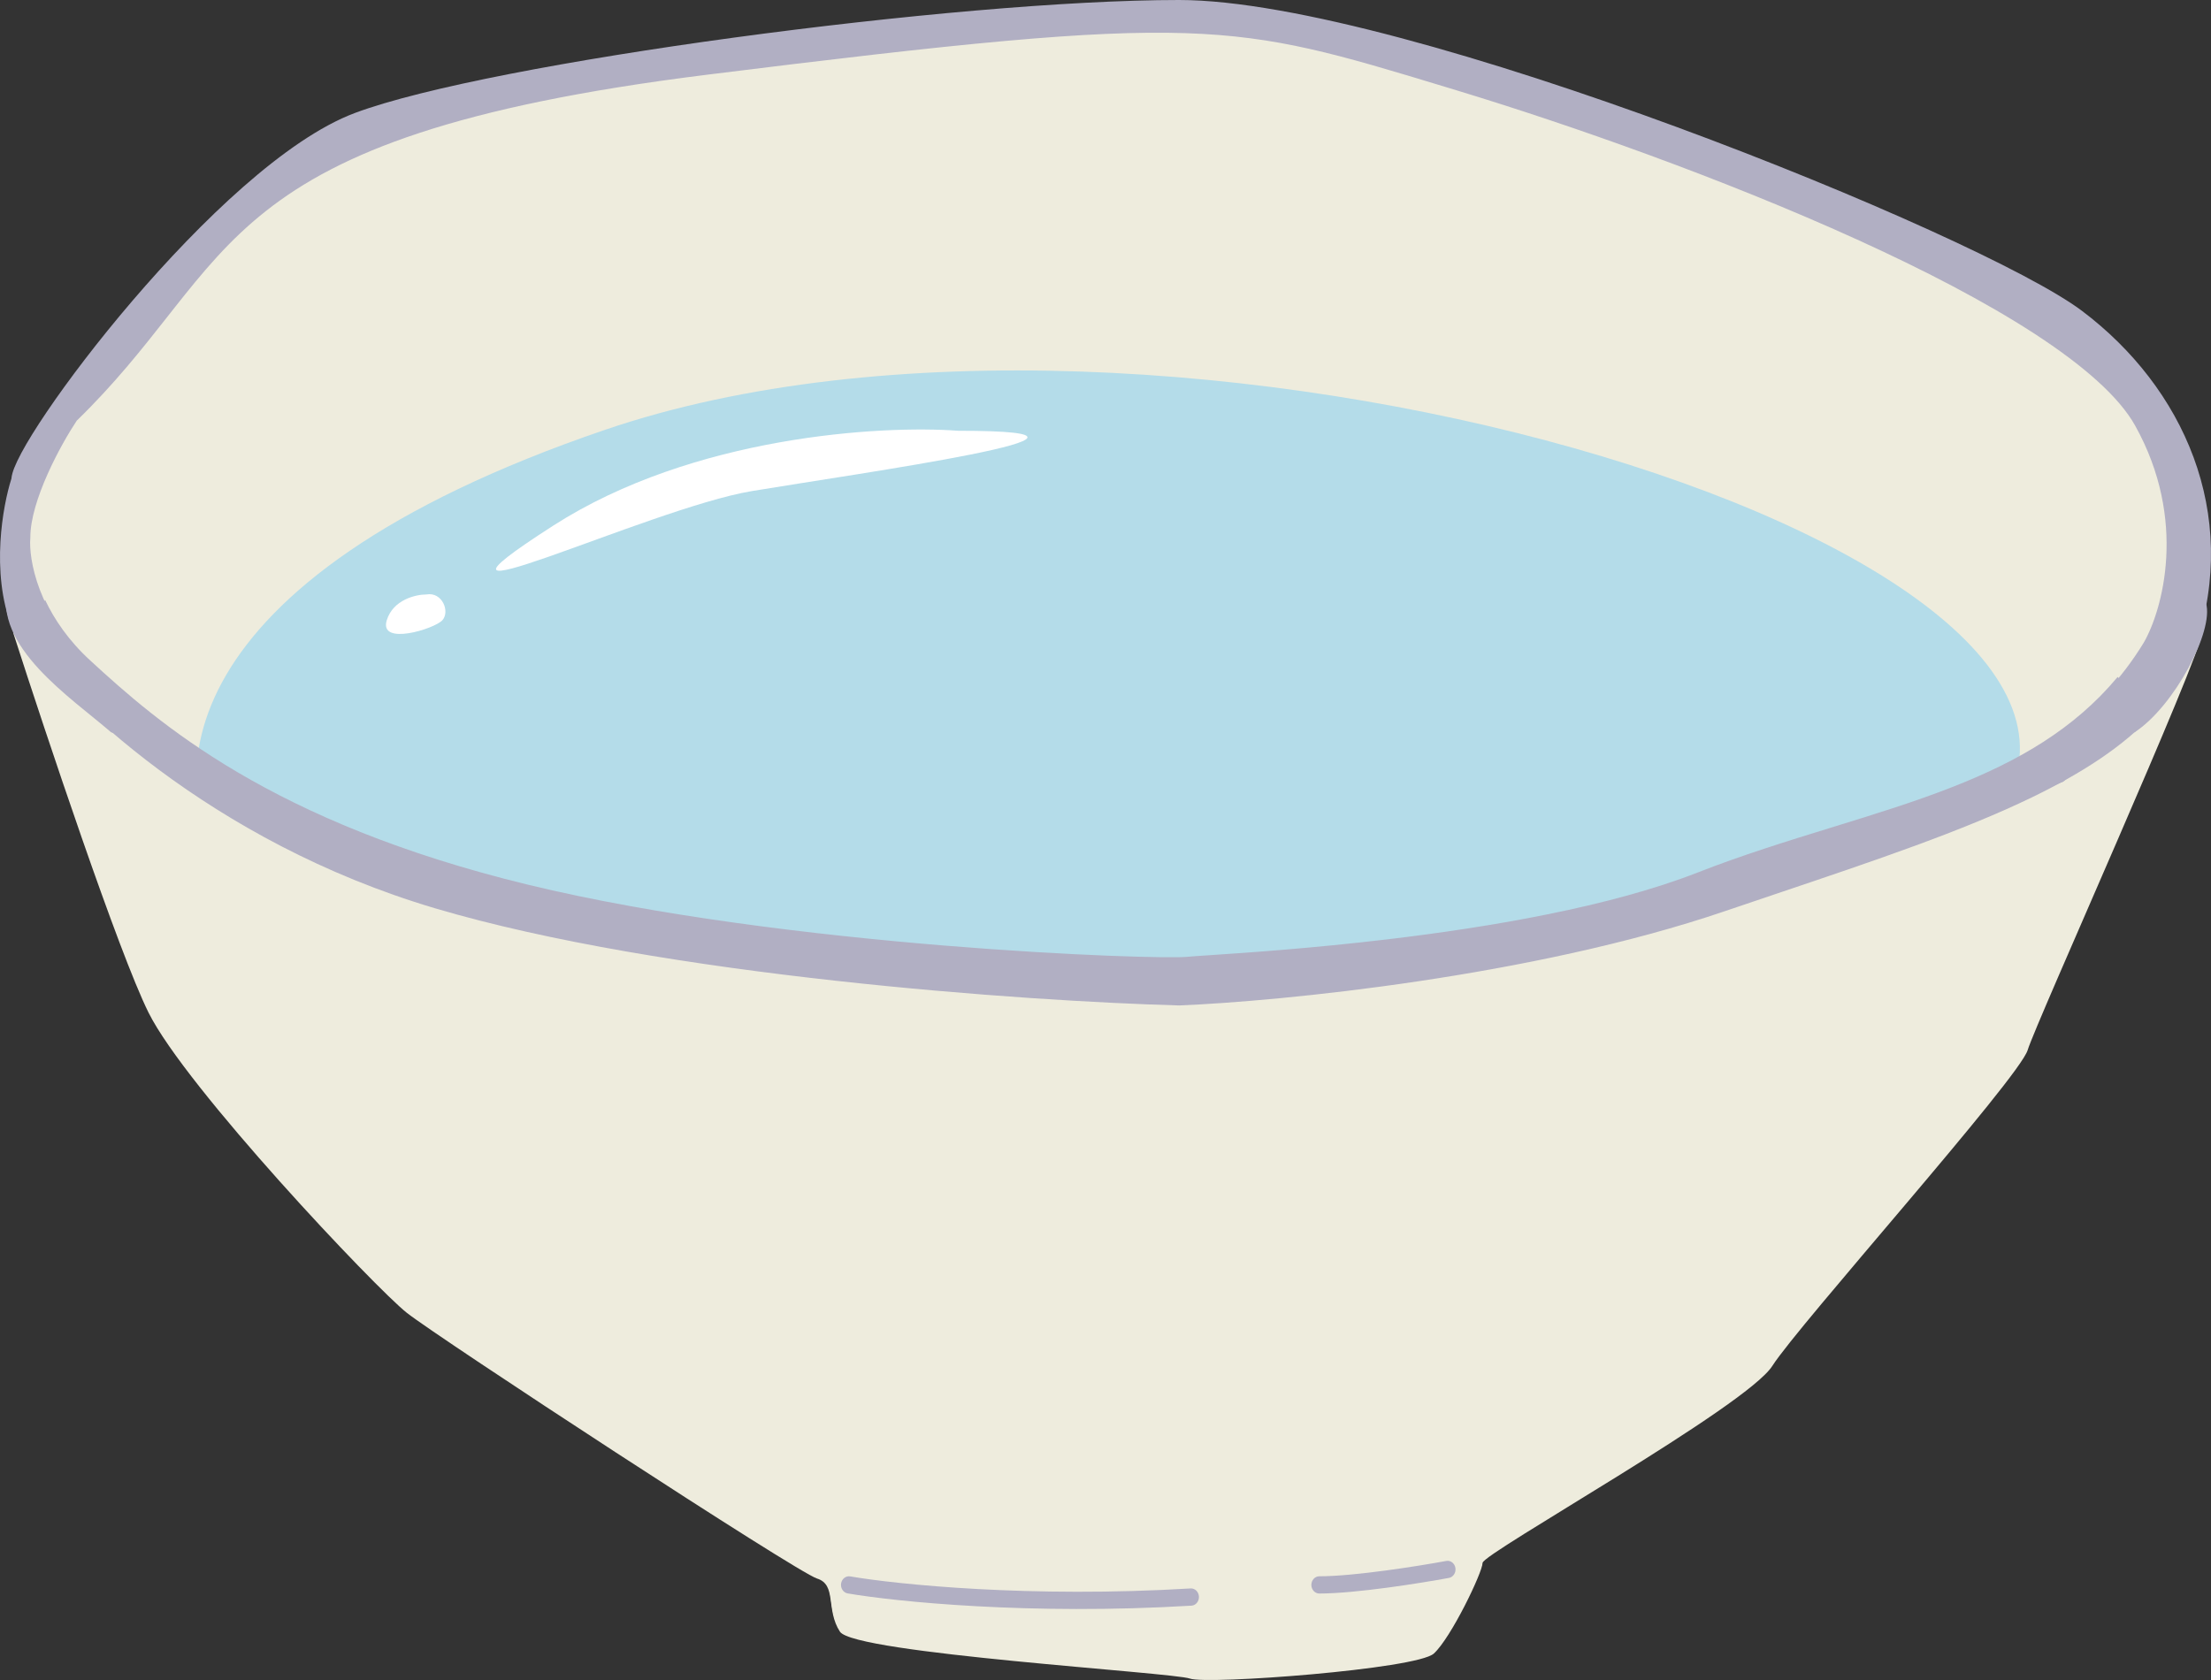 <svg width="100" height="76" viewBox="0 0 100 76" fill="none" xmlns="http://www.w3.org/2000/svg">
<rect x="0" y="0" width="100" height="76" fill="#333333" stroke="none"/>
<path d="M6.717 45.806C5.368 43.09 2.089 33.264 0.618 28.691L0.359 27.276L0.618 26.993L1.267 27.983L5.938 32.651L12.945 37.036L23.715 40.997L42.66 43.402L59.788 43.968L72.115 41.704C77.262 40.243 88.49 36.838 92.227 34.914C95.964 32.991 98.369 29.304 99.105 27.7C99.321 27.559 99.727 27.531 99.624 28.549C99.494 29.822 92.098 46.231 91.708 47.504C91.319 48.777 81.328 59.952 80.16 61.791C78.992 63.63 67.054 70.278 67.054 70.702C67.054 71.126 65.627 74.097 64.849 74.804C64.07 75.512 54.598 76.219 53.819 75.936C53.041 75.653 38.637 74.804 37.989 73.814C37.34 72.824 37.859 71.692 36.951 71.409C36.042 71.126 19.823 60.517 18.395 59.386C16.968 58.254 8.404 49.201 6.717 45.806Z" fill="#EEECDD"/>
<path d="M19.771 40.814C9.485 37.761 2.884 31.155 0.87 28.234C-0.056 25.86 0.484 22.91 0.87 21.733C0.87 20.178 10.128 7.74 16.171 5.478C22.214 3.217 43.301 0.39 53.33 0.39C63.359 0.39 89.46 10.991 93.96 14.383C98.46 17.775 100.903 23.287 98.975 29.082C97.046 34.878 88.689 37.281 77.888 40.955C69.248 43.895 57.916 45.007 53.33 45.196C46.429 45.007 30.057 43.867 19.771 40.814Z" fill="#B1AFC3"/>
<path fill-rule="evenodd" clip-rule="evenodd" d="M33.211 1.699C40.497 0.709 48.293 0 53.33 0C55.882 0 59.428 0.672 63.362 1.721C67.302 2.771 71.656 4.206 75.834 5.745C80.011 7.285 84.017 8.931 87.262 10.406C90.495 11.875 93.004 13.188 94.165 14.063C98.761 17.527 101.31 23.211 99.312 29.215C98.295 32.271 95.602 34.377 91.905 36.17C88.752 37.698 84.794 39.033 80.366 40.526C79.59 40.787 78.799 41.054 77.995 41.327C69.311 44.282 57.942 45.396 53.343 45.585L53.332 45.586L53.321 45.585C46.417 45.397 30.007 44.256 19.676 41.19C9.309 38.113 2.642 31.455 0.583 28.468L0.557 28.43L0.54 28.387C0.048 27.124 -0.049 25.727 0.02 24.511C0.088 23.327 0.315 22.285 0.515 21.656C0.529 21.496 0.583 21.326 0.645 21.166C0.723 20.969 0.833 20.739 0.97 20.484C1.243 19.975 1.637 19.34 2.122 18.624C3.093 17.191 4.448 15.408 5.991 13.605C7.534 11.803 9.27 9.973 11.005 8.45C12.734 6.932 14.484 5.697 16.054 5.11C19.116 3.964 25.935 2.688 33.211 1.699ZM33.3 2.473C26.014 3.463 19.268 4.731 16.288 5.847C14.836 6.39 13.162 7.558 11.456 9.056C9.755 10.55 8.044 12.352 6.517 14.136C4.99 15.92 3.653 17.679 2.7 19.086C2.223 19.79 1.846 20.4 1.59 20.877C1.461 21.116 1.367 21.315 1.306 21.471C1.275 21.549 1.255 21.612 1.243 21.66C1.237 21.684 1.233 21.702 1.231 21.715C1.229 21.727 1.229 21.733 1.229 21.733L1.229 21.733V21.8L1.208 21.863C1.027 22.418 0.802 23.414 0.736 24.559C0.672 25.69 0.764 26.937 1.184 28.039C3.185 30.915 9.706 37.423 19.866 40.438C30.101 43.476 46.424 44.617 53.327 44.806C57.907 44.617 69.192 43.506 77.781 40.584C78.589 40.308 79.383 40.041 80.162 39.778C84.593 38.284 88.502 36.966 91.612 35.458C95.275 33.682 97.726 31.689 98.637 28.95C100.496 23.364 98.16 18.023 93.756 14.703C92.666 13.882 90.225 12.597 86.985 11.125C83.757 9.658 79.767 8.018 75.603 6.483C71.439 4.949 67.106 3.521 63.191 2.478C59.269 1.432 55.792 0.779 53.33 0.779C48.337 0.779 40.575 1.484 33.3 2.473Z" fill="#B1AFC3"/>
<path d="M3.848 30.276C1.374 28.003 0.927 25.35 1.013 24.308C1.013 22.489 2.474 19.855 3.204 18.766C10.677 11.519 9.131 5.835 31.936 2.993C54.742 0.151 55.644 0.577 65.952 3.703C76.259 6.83 93.782 13.508 96.875 19.05C99.349 23.484 98.163 27.718 97.261 29.281C93.009 36.244 84.892 36.813 76.904 39.939C68.915 43.065 55.129 43.634 53.711 43.776C52.294 43.918 35.544 43.349 23.819 40.507C12.094 37.665 6.94 33.118 3.848 30.276Z" fill="#EEECDD"/>
<path fill-rule="evenodd" clip-rule="evenodd" d="M65.564 3.181C65.724 3.23 65.885 3.279 66.048 3.328C71.212 4.894 78.185 7.35 84.258 10.111C87.294 11.492 90.113 12.952 92.372 14.419C94.617 15.878 96.36 17.375 97.182 18.848C99.74 23.434 98.523 27.829 97.565 29.488L97.561 29.497L97.56 29.497C95.373 33.078 92.198 34.999 88.606 36.415C86.85 37.108 84.984 37.683 83.079 38.271L82.955 38.309C81.003 38.911 79.009 39.529 77.025 40.306C72.989 41.885 67.509 42.813 62.882 43.364C59.347 43.785 56.256 43.991 54.704 44.095C54.231 44.126 53.901 44.148 53.744 44.164C53.362 44.202 52.022 44.191 50.078 44.114C48.121 44.036 45.523 43.889 42.603 43.649C36.767 43.169 29.628 42.315 23.741 40.888C11.944 38.028 6.738 33.443 3.616 30.574C1.067 28.231 0.564 25.471 0.654 24.291C0.659 23.293 1.053 22.121 1.512 21.093C1.978 20.048 2.538 19.098 2.914 18.537L2.936 18.503L2.965 18.475C4.639 16.852 5.854 15.309 7.01 13.842C7.129 13.691 7.248 13.54 7.367 13.39C8.631 11.791 9.874 10.282 11.609 8.912C15.084 6.17 20.475 4.029 31.895 2.606C43.291 1.186 49.246 0.577 53.642 0.721C57.916 0.86 60.717 1.71 65.564 3.181ZM53.62 1.5C49.287 1.359 43.388 1.958 31.977 3.38C20.592 4.799 15.353 6.921 12.031 9.543C10.368 10.855 9.171 12.304 7.911 13.898C7.793 14.047 7.674 14.198 7.554 14.351C6.406 15.808 5.169 17.379 3.472 19.029C3.118 19.561 2.594 20.456 2.158 21.434C1.706 22.444 1.372 23.491 1.372 24.308V24.325L1.371 24.343C1.295 25.257 1.694 27.786 4.08 29.979C7.142 32.793 12.245 37.303 23.897 40.127C29.735 41.542 36.834 42.393 42.658 42.872C45.568 43.111 48.156 43.258 50.105 43.335C52.066 43.413 53.352 43.42 53.678 43.388C53.861 43.369 54.22 43.345 54.727 43.312C56.302 43.206 59.299 43.007 62.804 42.589C67.422 42.039 72.83 41.119 76.782 39.572C78.792 38.786 80.809 38.16 82.759 37.559L82.871 37.525C84.785 36.934 86.63 36.365 88.361 35.683C91.887 34.293 94.895 32.449 96.96 29.07C97.806 27.6 98.954 23.529 96.568 19.252C95.844 17.954 94.236 16.539 92.004 15.088C89.785 13.647 87 12.203 83.98 10.831C77.942 8.085 70.999 5.639 65.855 4.079C65.702 4.032 65.55 3.986 65.401 3.941C60.531 2.463 57.806 1.636 53.62 1.5Z" fill="#B1AFC3"/>
<path fill-rule="evenodd" clip-rule="evenodd" d="M38.041 71.739C38.072 71.526 38.256 71.381 38.451 71.415C40.557 71.776 46.61 72.397 53.848 71.959C54.046 71.947 54.215 72.112 54.226 72.327C54.237 72.542 54.086 72.726 53.888 72.738C46.599 73.178 40.496 72.555 38.339 72.184C38.144 72.151 38.01 71.951 38.041 71.739Z" fill="#B1AFC3"/>
<path fill-rule="evenodd" clip-rule="evenodd" d="M65.826 71.034C65.859 71.246 65.728 71.447 65.532 71.484C64.275 71.716 61.324 72.189 59.67 72.189C59.472 72.189 59.311 72.015 59.311 71.799C59.311 71.584 59.472 71.41 59.67 71.41C61.255 71.41 64.15 70.949 65.412 70.715C65.607 70.679 65.793 70.822 65.826 71.034Z" fill="#B1AFC3"/>
<path d="M27.361 19.445C7.263 26.305 7.502 35.555 10.134 39.322L13.364 45.169C36.573 46.338 84.498 46.26 90.527 36.594C98.064 24.512 52.484 10.871 27.361 19.445Z" fill="#B4DCE9"/>
<path d="M6.717 45.705C5.368 42.989 2.089 33.163 0.618 28.59L0.359 27.175L0.618 26.892L1.267 27.882L5.938 32.55L12.945 36.935L23.715 40.896L42.66 43.301L59.788 43.867L72.115 41.603C77.262 40.142 88.49 36.737 92.227 34.813C95.964 32.89 98.369 29.203 99.105 27.599C99.321 27.458 99.727 27.43 99.624 28.448C99.494 29.721 92.098 46.13 91.708 47.403C91.319 48.676 81.328 59.851 80.16 61.69C78.992 63.528 67.054 70.177 67.054 70.601C67.054 71.025 65.627 73.996 64.849 74.703C64.07 75.41 54.598 76.118 53.819 75.835C53.041 75.552 38.637 74.703 37.989 73.713C37.34 72.723 37.859 71.591 36.951 71.308C36.042 71.025 19.823 60.416 18.395 59.285C16.968 58.153 8.404 49.1 6.717 45.705Z" fill="#EEECDD"/>
<path fill-rule="evenodd" clip-rule="evenodd" d="M38.041 71.638C38.072 71.425 38.256 71.28 38.451 71.313C40.557 71.675 46.61 72.296 53.848 71.858C54.046 71.846 54.215 72.011 54.226 72.226C54.237 72.441 54.086 72.625 53.888 72.637C46.599 73.077 40.496 72.454 38.339 72.083C38.144 72.05 38.01 71.85 38.041 71.638Z" fill="#B1AFC3"/>
<path fill-rule="evenodd" clip-rule="evenodd" d="M65.826 70.932C65.859 71.144 65.728 71.346 65.532 71.382C64.275 71.615 61.324 72.088 59.67 72.088C59.472 72.088 59.311 71.913 59.311 71.698C59.311 71.483 59.472 71.308 59.67 71.308C61.255 71.308 64.15 70.847 65.412 70.614C65.607 70.577 65.793 70.72 65.826 70.932Z" fill="#B1AFC3"/>
<path fill-rule="evenodd" clip-rule="evenodd" d="M2.044 27.148L1.506 27.709C1.963 28.616 2.639 29.575 3.616 30.472C6.738 33.342 11.943 37.927 23.741 40.786C29.628 42.213 36.767 43.068 42.603 43.548C45.523 43.788 48.121 43.935 50.078 44.013C52.022 44.09 53.361 44.101 53.744 44.062C53.9 44.047 54.23 44.025 54.703 43.993L54.703 43.993C56.256 43.89 59.347 43.684 62.882 43.262C67.509 42.711 72.988 41.784 77.025 40.204C79.009 39.428 81.002 38.81 82.954 38.208L83.079 38.169C84.983 37.582 86.85 37.006 88.606 36.314C91.558 35.15 94.229 33.645 96.301 31.157L95.776 30.625C93.813 32.986 91.262 34.438 88.361 35.581C86.629 36.264 84.785 36.833 82.871 37.423L82.871 37.423L82.758 37.458C80.809 38.059 78.792 38.684 76.782 39.471C72.83 41.017 67.422 41.937 62.804 42.488C59.299 42.905 56.302 43.105 54.726 43.21C54.22 43.244 53.86 43.268 53.678 43.286C53.352 43.319 52.066 43.312 50.105 43.234C48.156 43.156 45.568 43.01 42.657 42.771C36.833 42.291 29.735 41.441 23.897 40.026C12.245 37.201 7.142 32.692 4.08 29.877C3.102 28.979 2.459 28.025 2.044 27.148Z" fill="#B1AFC3"/>
<path fill-rule="evenodd" clip-rule="evenodd" d="M1.227 27.999L0.706 28.541C2.898 31.606 9.507 38.07 19.676 41.089C30.008 44.155 46.417 45.296 53.321 45.484L53.332 45.484L53.343 45.484C57.943 45.295 69.311 44.181 77.995 41.226C78.799 40.953 79.59 40.686 80.366 40.424C84.794 38.932 88.752 37.597 91.905 36.069C94.167 34.972 96.054 33.757 97.41 32.28L96.885 31.748C95.627 33.111 93.845 34.274 91.612 35.357C88.502 36.865 84.593 38.183 80.162 39.677C79.384 39.939 78.59 40.207 77.781 40.482C69.192 43.405 57.907 44.515 53.328 44.705C46.424 44.515 30.102 43.375 19.866 40.337C9.777 37.343 3.276 30.904 1.227 27.999Z" fill="#B1AFC3"/>
<path d="M1.077 28.74L2.153 27.96L5.742 31.858L11.126 35.755L20.098 39.653L34.095 42.381L47.374 43.55L59.577 43.16L72.497 41.212L83.623 37.704L92.236 34.196L95.825 31.078L96.902 32.248L93.313 35.366L85.417 38.483L72.138 42.771L60.294 44.719L52.399 45.109L35.172 43.94L21.175 41.212L12.561 38.094L6.819 33.807L1.077 28.74Z" fill="#B1AFC3"/>
<path d="M0.359 26.503C-0.359 29.231 3.23 31.569 5.025 33.128L6.46 33.518L4.307 31.569L1.436 27.282C1.316 26.373 0.784 24.888 0.359 26.503Z" fill="#B1AFC3"/>
<path d="M99.773 27.282C100.152 28.516 98.338 31.959 96.543 33.128L94.749 32.738L96.543 30.4L98.338 27.672C98.696 27.282 99.486 26.347 99.773 27.282Z" fill="#B1AFC3"/>
<path d="M25.029 23.774C31.346 19.721 39.864 19.227 43.333 19.487C52.664 19.487 38.667 21.436 34.002 22.216C29.336 22.995 17.134 28.841 25.029 23.774Z" fill="white"/>
<path d="M17.492 28.061C17.779 27.126 18.808 26.892 19.287 26.892C20.005 26.764 20.363 27.672 20.005 28.061C19.646 28.451 17.133 29.231 17.492 28.061Z" fill="white"/>
</svg>
